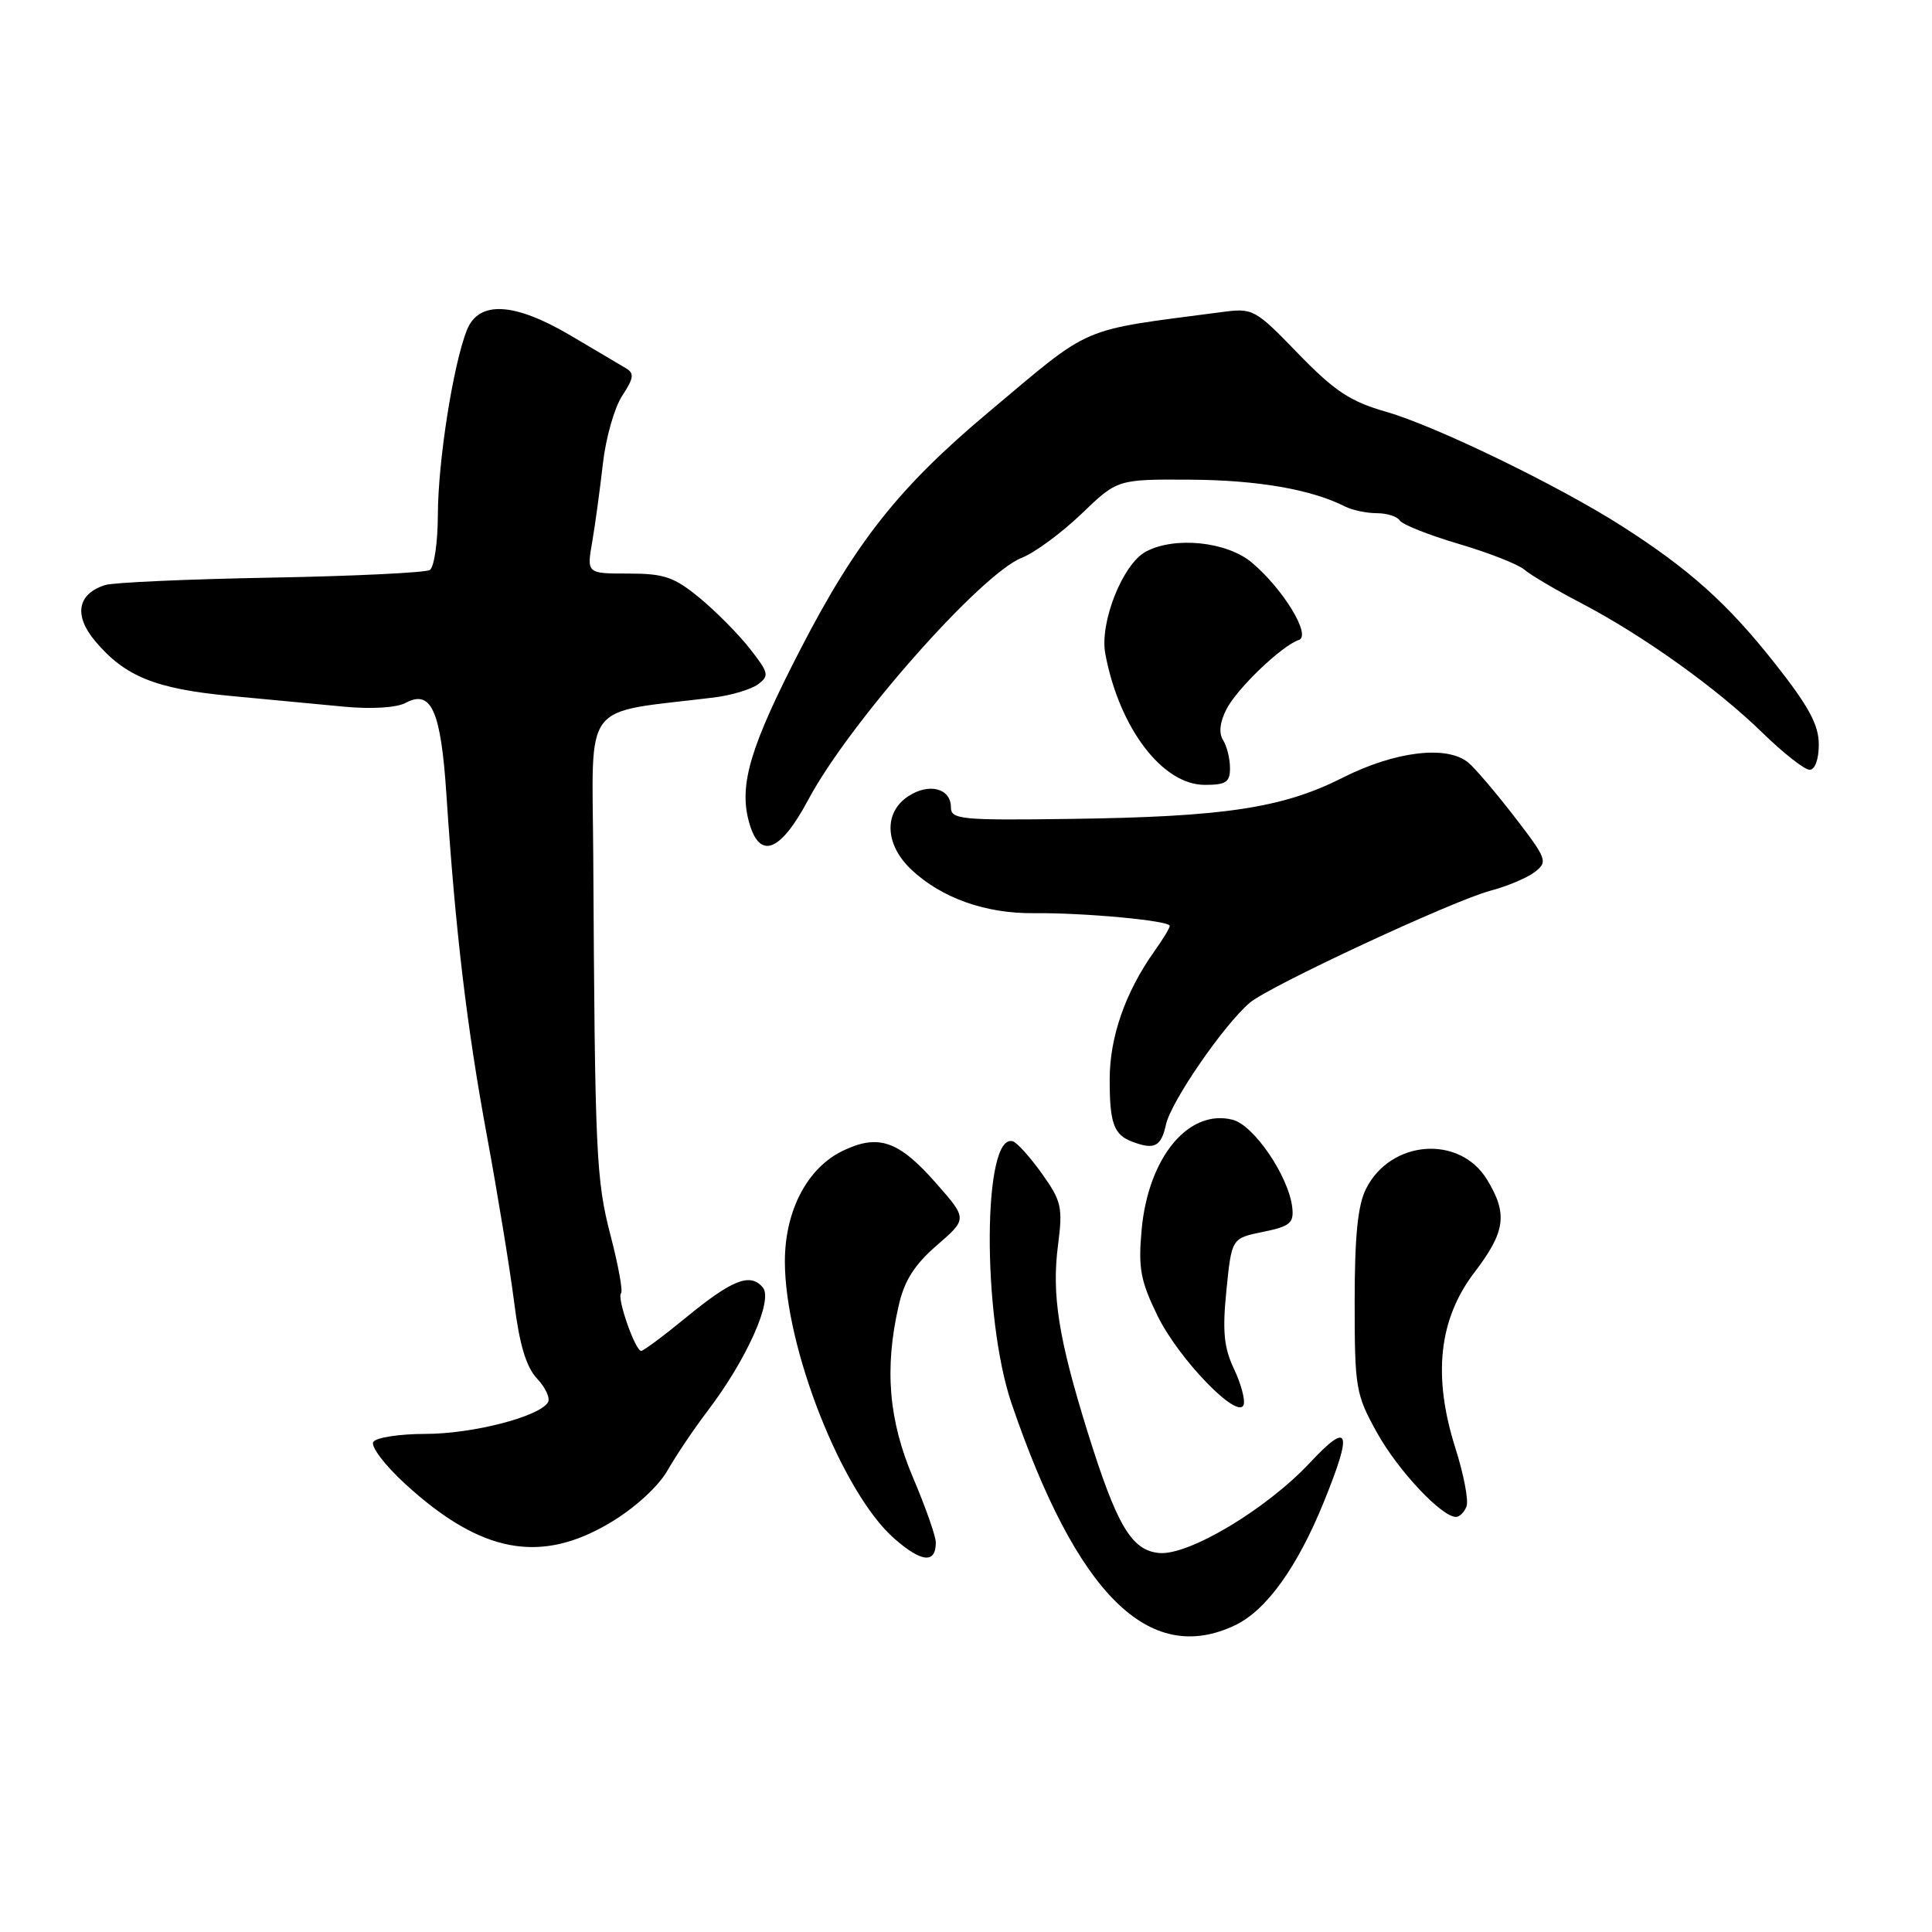 <?xml version="1.0" encoding="UTF-8" standalone="no"?>
<!DOCTYPE svg PUBLIC "-//W3C//DTD SVG 1.1//EN" "http://www.w3.org/Graphics/SVG/1.1/DTD/svg11.dtd" >
<svg xmlns="http://www.w3.org/2000/svg" xmlns:xlink="http://www.w3.org/1999/xlink" version="1.1" viewBox="0 0 256 256">
 <g >
 <path fill="currentColor"
d=" M 163.64 215.36 C 167.77 213.41 171.89 207.69 175.41 199.03 C 179.27 189.53 178.81 188.22 173.58 193.81 C 167.82 199.97 157.48 206.16 153.58 205.78 C 149.92 205.43 147.97 202.13 144.09 189.67 C 140.26 177.36 139.34 171.56 140.19 165.00 C 140.84 159.98 140.66 159.16 138.08 155.54 C 136.53 153.37 134.80 151.43 134.23 151.24 C 130.21 149.90 130.09 174.40 134.05 186.01 C 142.69 211.29 152.25 220.77 163.64 215.36 Z  M 124.00 204.39 C 124.00 203.56 122.65 199.72 121.00 195.84 C 117.75 188.21 117.17 181.34 119.08 173.00 C 119.83 169.69 121.17 167.58 124.15 165.00 C 128.19 161.50 128.19 161.50 124.01 156.75 C 119.10 151.17 116.42 150.23 111.75 152.45 C 106.99 154.71 104.00 160.39 104.00 167.16 C 104.00 178.57 111.59 197.80 118.49 203.86 C 122.11 207.04 124.00 207.22 124.00 204.39 Z  M 80.95 201.71 C 84.16 199.78 87.24 196.96 88.45 194.84 C 89.58 192.86 91.96 189.32 93.75 186.97 C 98.93 180.17 102.47 172.27 101.08 170.60 C 99.43 168.61 97.04 169.54 90.90 174.58 C 87.94 177.01 85.26 179.00 84.96 179.00 C 84.17 179.00 81.71 171.95 82.29 171.37 C 82.56 171.11 81.93 167.65 80.90 163.70 C 78.98 156.31 78.83 152.94 78.61 113.50 C 78.49 92.43 76.84 94.60 94.61 92.42 C 96.88 92.14 99.49 91.36 100.42 90.69 C 101.96 89.55 101.88 89.17 99.38 85.98 C 97.89 84.06 94.89 81.04 92.73 79.25 C 89.33 76.45 88.02 76.00 83.26 76.00 C 77.74 76.00 77.74 76.00 78.48 71.75 C 78.88 69.41 79.51 64.76 79.89 61.40 C 80.27 58.05 81.41 54.02 82.44 52.45 C 84.00 50.07 84.08 49.46 82.90 48.77 C 82.13 48.32 78.86 46.39 75.63 44.47 C 68.13 40.04 63.43 39.79 61.86 43.75 C 60.05 48.32 58.04 61.08 58.02 68.19 C 58.01 71.87 57.53 75.17 56.95 75.53 C 56.38 75.88 46.90 76.34 35.90 76.54 C 24.89 76.74 15.01 77.18 13.94 77.52 C 10.25 78.69 9.74 81.54 12.62 84.96 C 16.55 89.63 20.58 91.27 30.50 92.21 C 35.45 92.68 42.25 93.32 45.61 93.64 C 49.25 93.98 52.55 93.78 53.76 93.13 C 57.16 91.31 58.43 94.19 59.16 105.40 C 60.34 123.32 61.87 136.19 64.52 150.50 C 65.94 158.20 67.56 168.10 68.12 172.50 C 68.83 178.18 69.72 181.13 71.17 182.68 C 72.29 183.87 72.94 185.29 72.60 185.83 C 71.43 187.73 62.58 190.00 56.38 190.00 C 52.94 190.00 49.82 190.48 49.46 191.07 C 49.10 191.65 50.98 194.14 53.65 196.59 C 63.72 205.83 71.63 207.32 80.95 201.71 Z  M 194.32 199.61 C 194.62 198.84 193.95 195.35 192.84 191.86 C 189.82 182.32 190.64 174.80 195.37 168.60 C 199.49 163.20 199.81 160.85 197.04 156.30 C 193.41 150.35 184.28 151.03 181.01 157.51 C 179.91 159.68 179.50 163.79 179.50 172.50 C 179.50 183.91 179.64 184.76 182.45 189.82 C 185.21 194.81 191.01 201.00 192.93 201.00 C 193.40 201.00 194.03 200.37 194.32 199.61 Z  M 163.50 181.37 C 162.17 178.55 161.96 176.38 162.51 170.94 C 163.20 164.08 163.20 164.08 167.35 163.23 C 170.95 162.50 171.46 162.06 171.23 159.99 C 170.75 155.85 166.14 149.07 163.32 148.37 C 157.48 146.90 152.14 153.37 151.27 162.97 C 150.81 168.06 151.12 169.72 153.39 174.37 C 156.21 180.12 164.08 188.25 164.79 186.13 C 165.01 185.47 164.43 183.32 163.50 181.37 Z  M 154.50 149.00 C 155.17 145.96 162.13 135.83 165.60 132.87 C 168.17 130.67 192.52 119.34 197.50 118.02 C 199.70 117.44 202.34 116.33 203.36 115.55 C 205.12 114.19 204.99 113.83 200.71 108.27 C 198.23 105.05 195.46 101.80 194.56 101.05 C 191.74 98.71 184.86 99.54 177.91 103.05 C 169.93 107.08 162.25 108.24 141.75 108.51 C 127.32 108.71 126.00 108.58 126.00 106.97 C 126.00 104.45 123.11 103.70 120.36 105.50 C 117.07 107.65 117.24 111.91 120.75 115.22 C 124.73 118.98 130.57 121.06 136.94 121.00 C 143.70 120.93 155.00 121.99 155.00 122.68 C 155.00 122.96 154.09 124.47 152.98 126.02 C 149.13 131.43 147.04 137.39 147.04 143.00 C 147.03 148.82 147.58 150.35 150.00 151.27 C 152.97 152.40 153.85 151.95 154.50 149.00 Z  M 107.10 105.97 C 112.49 95.84 129.99 76.02 135.41 73.90 C 137.11 73.24 140.65 70.62 143.29 68.10 C 148.07 63.50 148.07 63.50 157.79 63.56 C 166.68 63.62 173.77 64.85 178.24 67.12 C 179.19 67.60 181.08 68.00 182.43 68.00 C 183.78 68.00 185.15 68.44 185.48 68.97 C 185.81 69.50 189.32 70.90 193.29 72.07 C 197.26 73.24 201.18 74.78 202.00 75.49 C 202.82 76.20 206.20 78.19 209.50 79.91 C 217.71 84.20 227.50 91.20 233.53 97.09 C 236.30 99.79 239.11 102.00 239.78 102.00 C 240.50 102.00 241.00 100.61 241.00 98.64 C 241.00 96.05 239.66 93.57 235.17 87.89 C 228.93 79.98 223.84 75.42 214.89 69.70 C 206.45 64.31 190.24 56.45 183.69 54.57 C 178.91 53.20 176.86 51.85 172.01 46.85 C 166.26 40.91 166.04 40.80 161.82 41.36 C 142.70 43.88 144.94 42.91 130.97 54.63 C 119.16 64.54 113.46 71.72 106.11 85.94 C 99.47 98.80 97.92 103.89 99.20 108.75 C 100.58 114.00 103.33 113.03 107.10 105.97 Z  M 162.98 101.75 C 162.98 100.51 162.56 98.85 162.06 98.06 C 161.47 97.13 161.64 95.67 162.52 93.96 C 163.95 91.19 169.85 85.55 172.10 84.80 C 173.80 84.23 170.05 78.06 165.87 74.54 C 162.57 71.76 155.65 71.05 151.84 73.09 C 148.76 74.73 145.68 82.50 146.46 86.64 C 148.30 96.46 154.03 104.00 159.64 104.00 C 162.46 104.00 163.00 103.64 162.98 101.75 Z "/>
</g>
</svg>